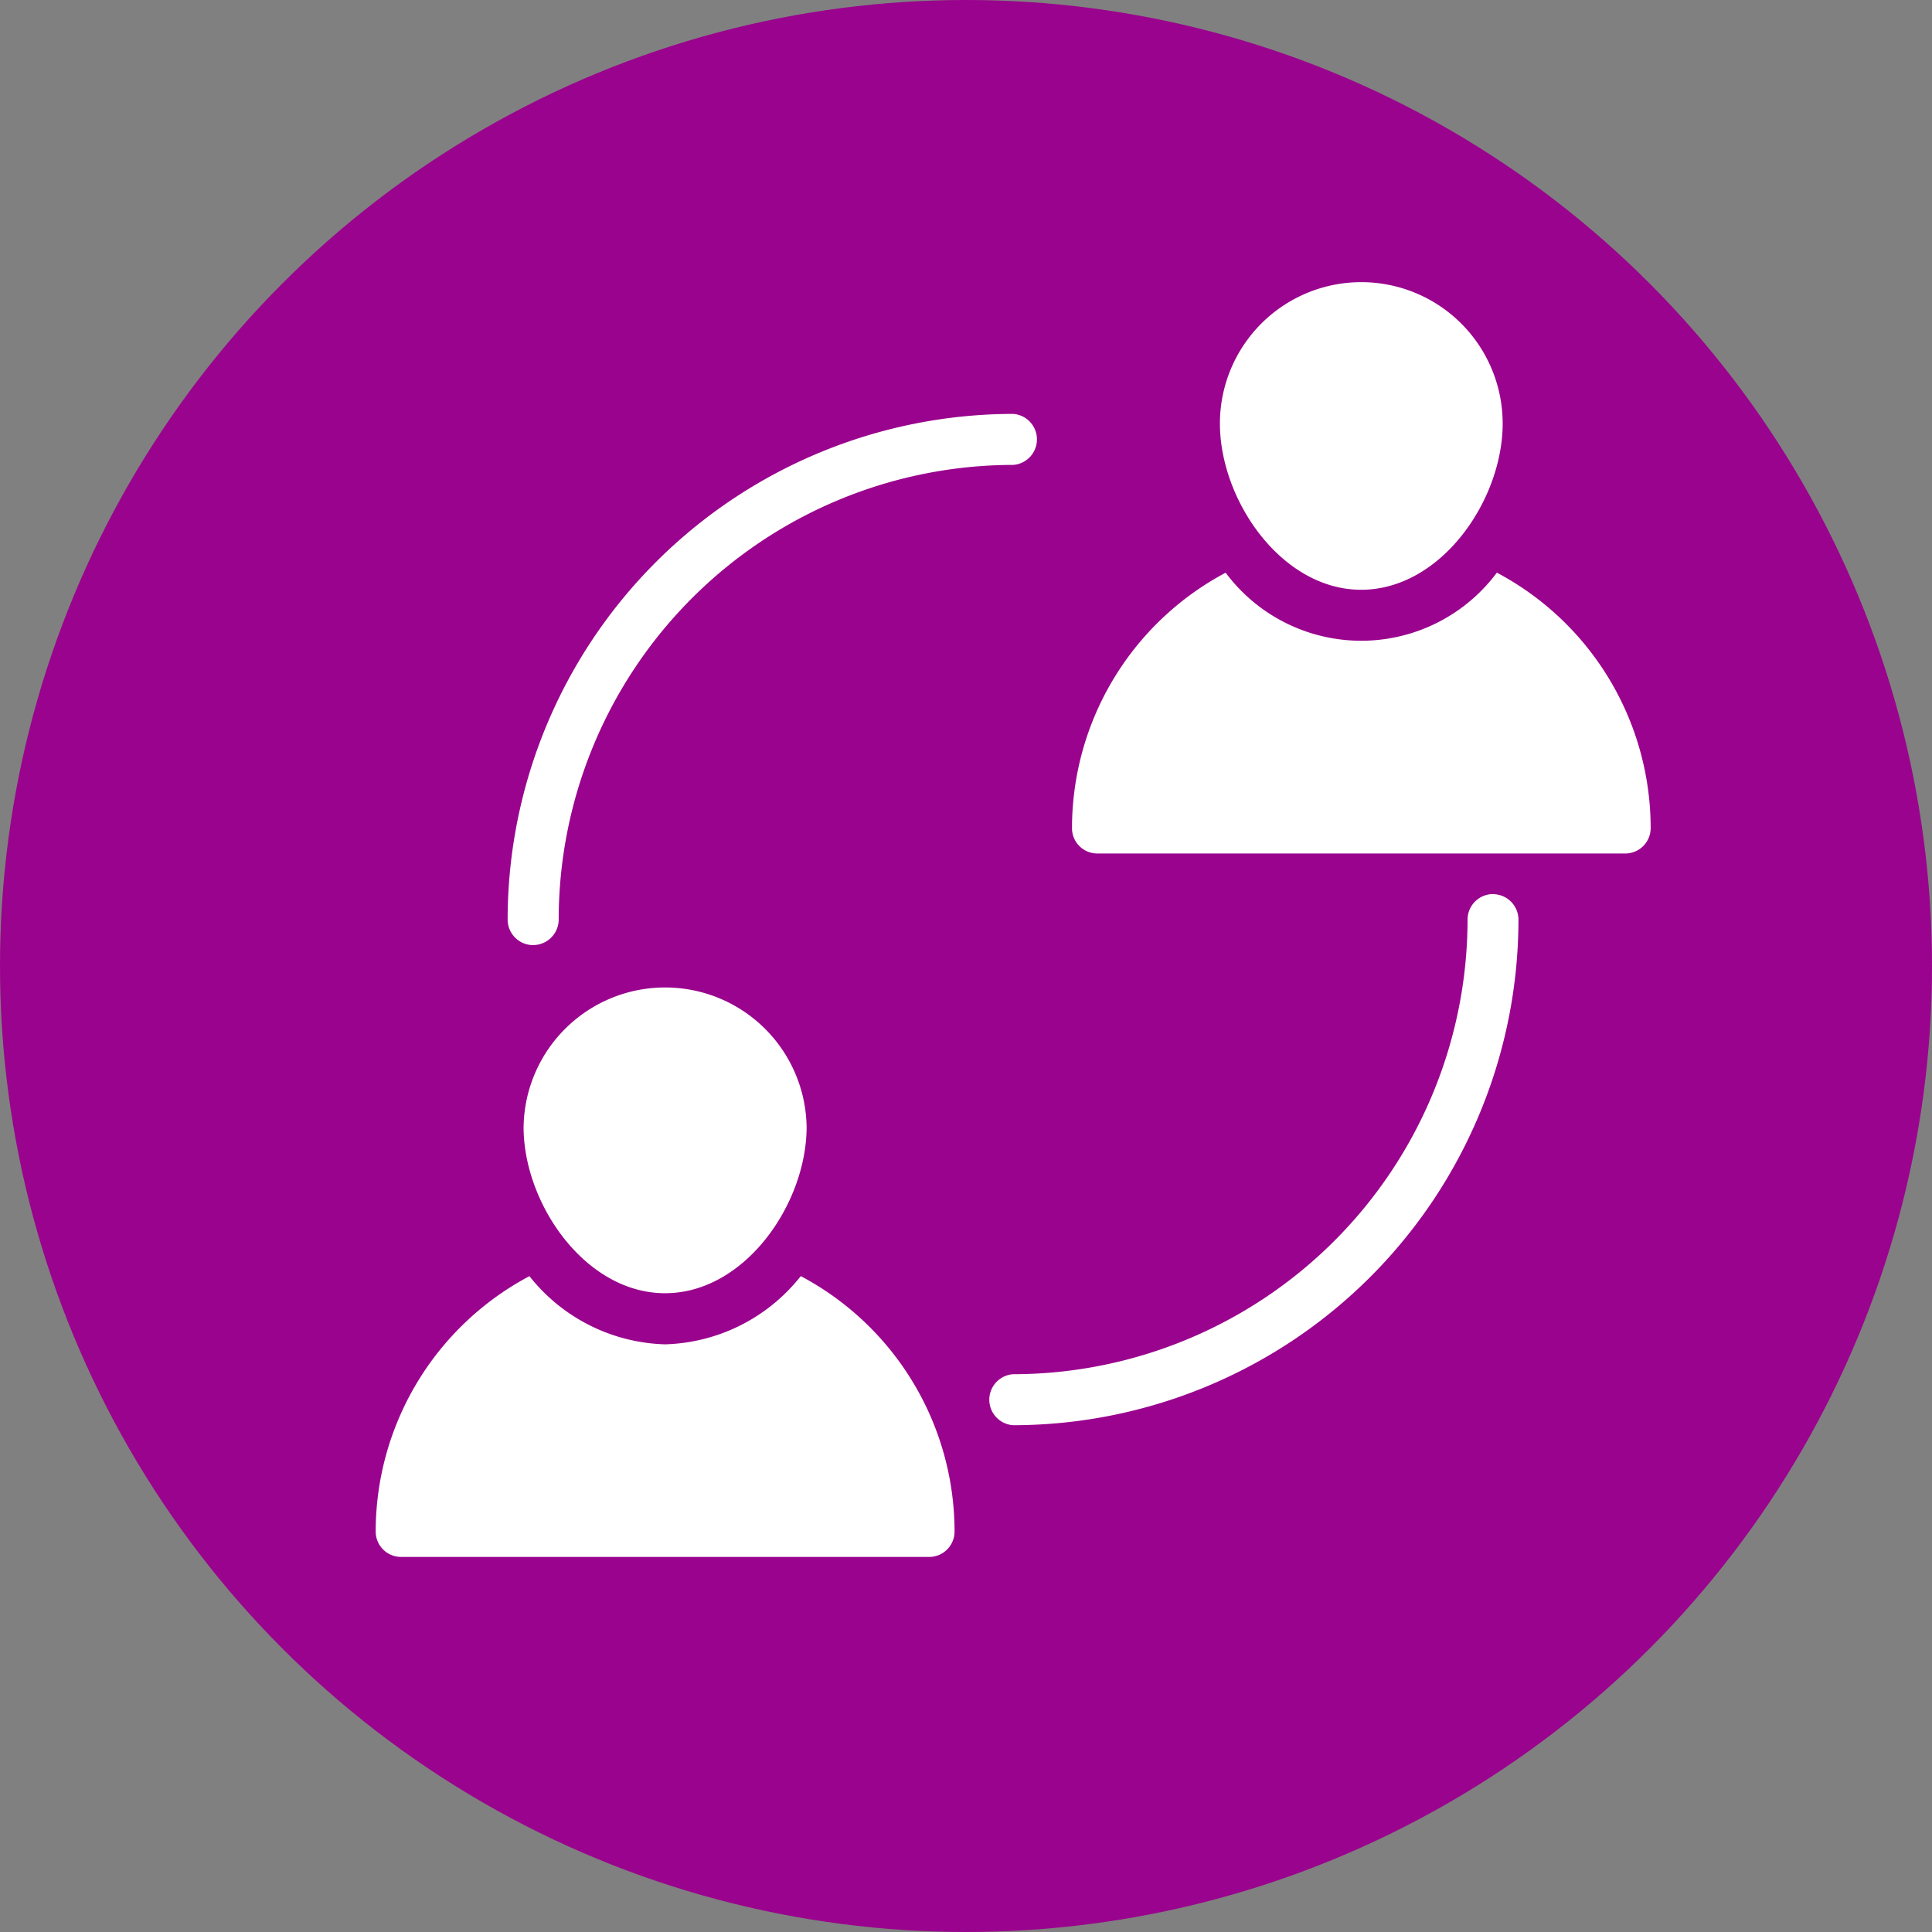 <svg id="Notification_DT_PopUp_CONNECT_ICON" xmlns="http://www.w3.org/2000/svg" xmlns:xlink="http://www.w3.org/1999/xlink" width="68" height="68" viewBox="0 0 68 68">
  <rect x="0" y="0" width="68" height="68" fill="#808080" stroke="none"/>
  <defs>
    <clipPath id="clip-path">
      <rect id="Rectangle_147" data-name="Rectangle 147" width="44.871" height="44.871" fill="#fff"/>
    </clipPath>
  </defs>
  <g id="Group_303" data-name="Group 303">
    <circle id="Ellipse_15" data-name="Ellipse 15" cx="34" cy="34" r="34" fill="#9a038d"/>
    <g id="Group_302" data-name="Group 302" transform="translate(13.223 9.926)">
      <g id="Group_301" data-name="Group 301" clip-path="url(#clip-path)">
        <path id="Path_205" data-name="Path 205" d="M81.756,99.614a.9.9,0,0,0,.9-.9,16.016,16.016,0,0,1,16-16,.9.9,0,0,0,0-1.795A17.812,17.812,0,0,0,80.859,98.716a.9.9,0,0,0,.9.9" transform="translate(-76.215 -76.277)" fill="#fff"/>
        <path id="Path_206" data-name="Path 206" d="M392.845,375.118a.9.9,0,0,0-.9.9,16.016,16.016,0,0,1-16,16,.9.9,0,0,0,0,1.795,17.812,17.812,0,0,0,17.792-17.792.9.9,0,0,0-.9-.9" transform="translate(-353.515 -353.576)" fill="#fff"/>
        <path id="Path_207" data-name="Path 207" d="M441.721,178.148a5.951,5.951,0,0,1-9.544,0,10.186,10.186,0,0,0-5.408,8.983.889.889,0,0,0,.9.9h18.567a.894.894,0,0,0,.9-.9,10.183,10.183,0,0,0-5.41-8.983" transform="translate(-402.261 -167.917)" fill="#fff"/>
        <path id="Path_208" data-name="Path 208" d="M522.377,10.832c2.809,0,4.981-3.15,4.981-5.851a4.976,4.976,0,1,0-9.952,0c0,2.7,2.172,5.851,4.972,5.851" transform="translate(-487.692)" fill="#fff"/>
        <path id="Path_209" data-name="Path 209" d="M14.961,609.292a6.309,6.309,0,0,1-4.775,2.4,6.309,6.309,0,0,1-4.775-2.4A10.183,10.183,0,0,0,0,618.275a.894.894,0,0,0,.9.9H19.474a.894.894,0,0,0,.9-.9,10.183,10.183,0,0,0-5.41-8.983" transform="translate(0 -574.302)" fill="#fff"/>
        <path id="Path_210" data-name="Path 210" d="M90.635,436.273c0,2.7,2.172,5.851,4.981,5.851s4.981-3.15,4.981-5.851a4.981,4.981,0,0,0-9.961,0" transform="translate(-85.43 -406.533)" fill="#fff"/>
      </g>
    </g>
  </g>
</svg>
